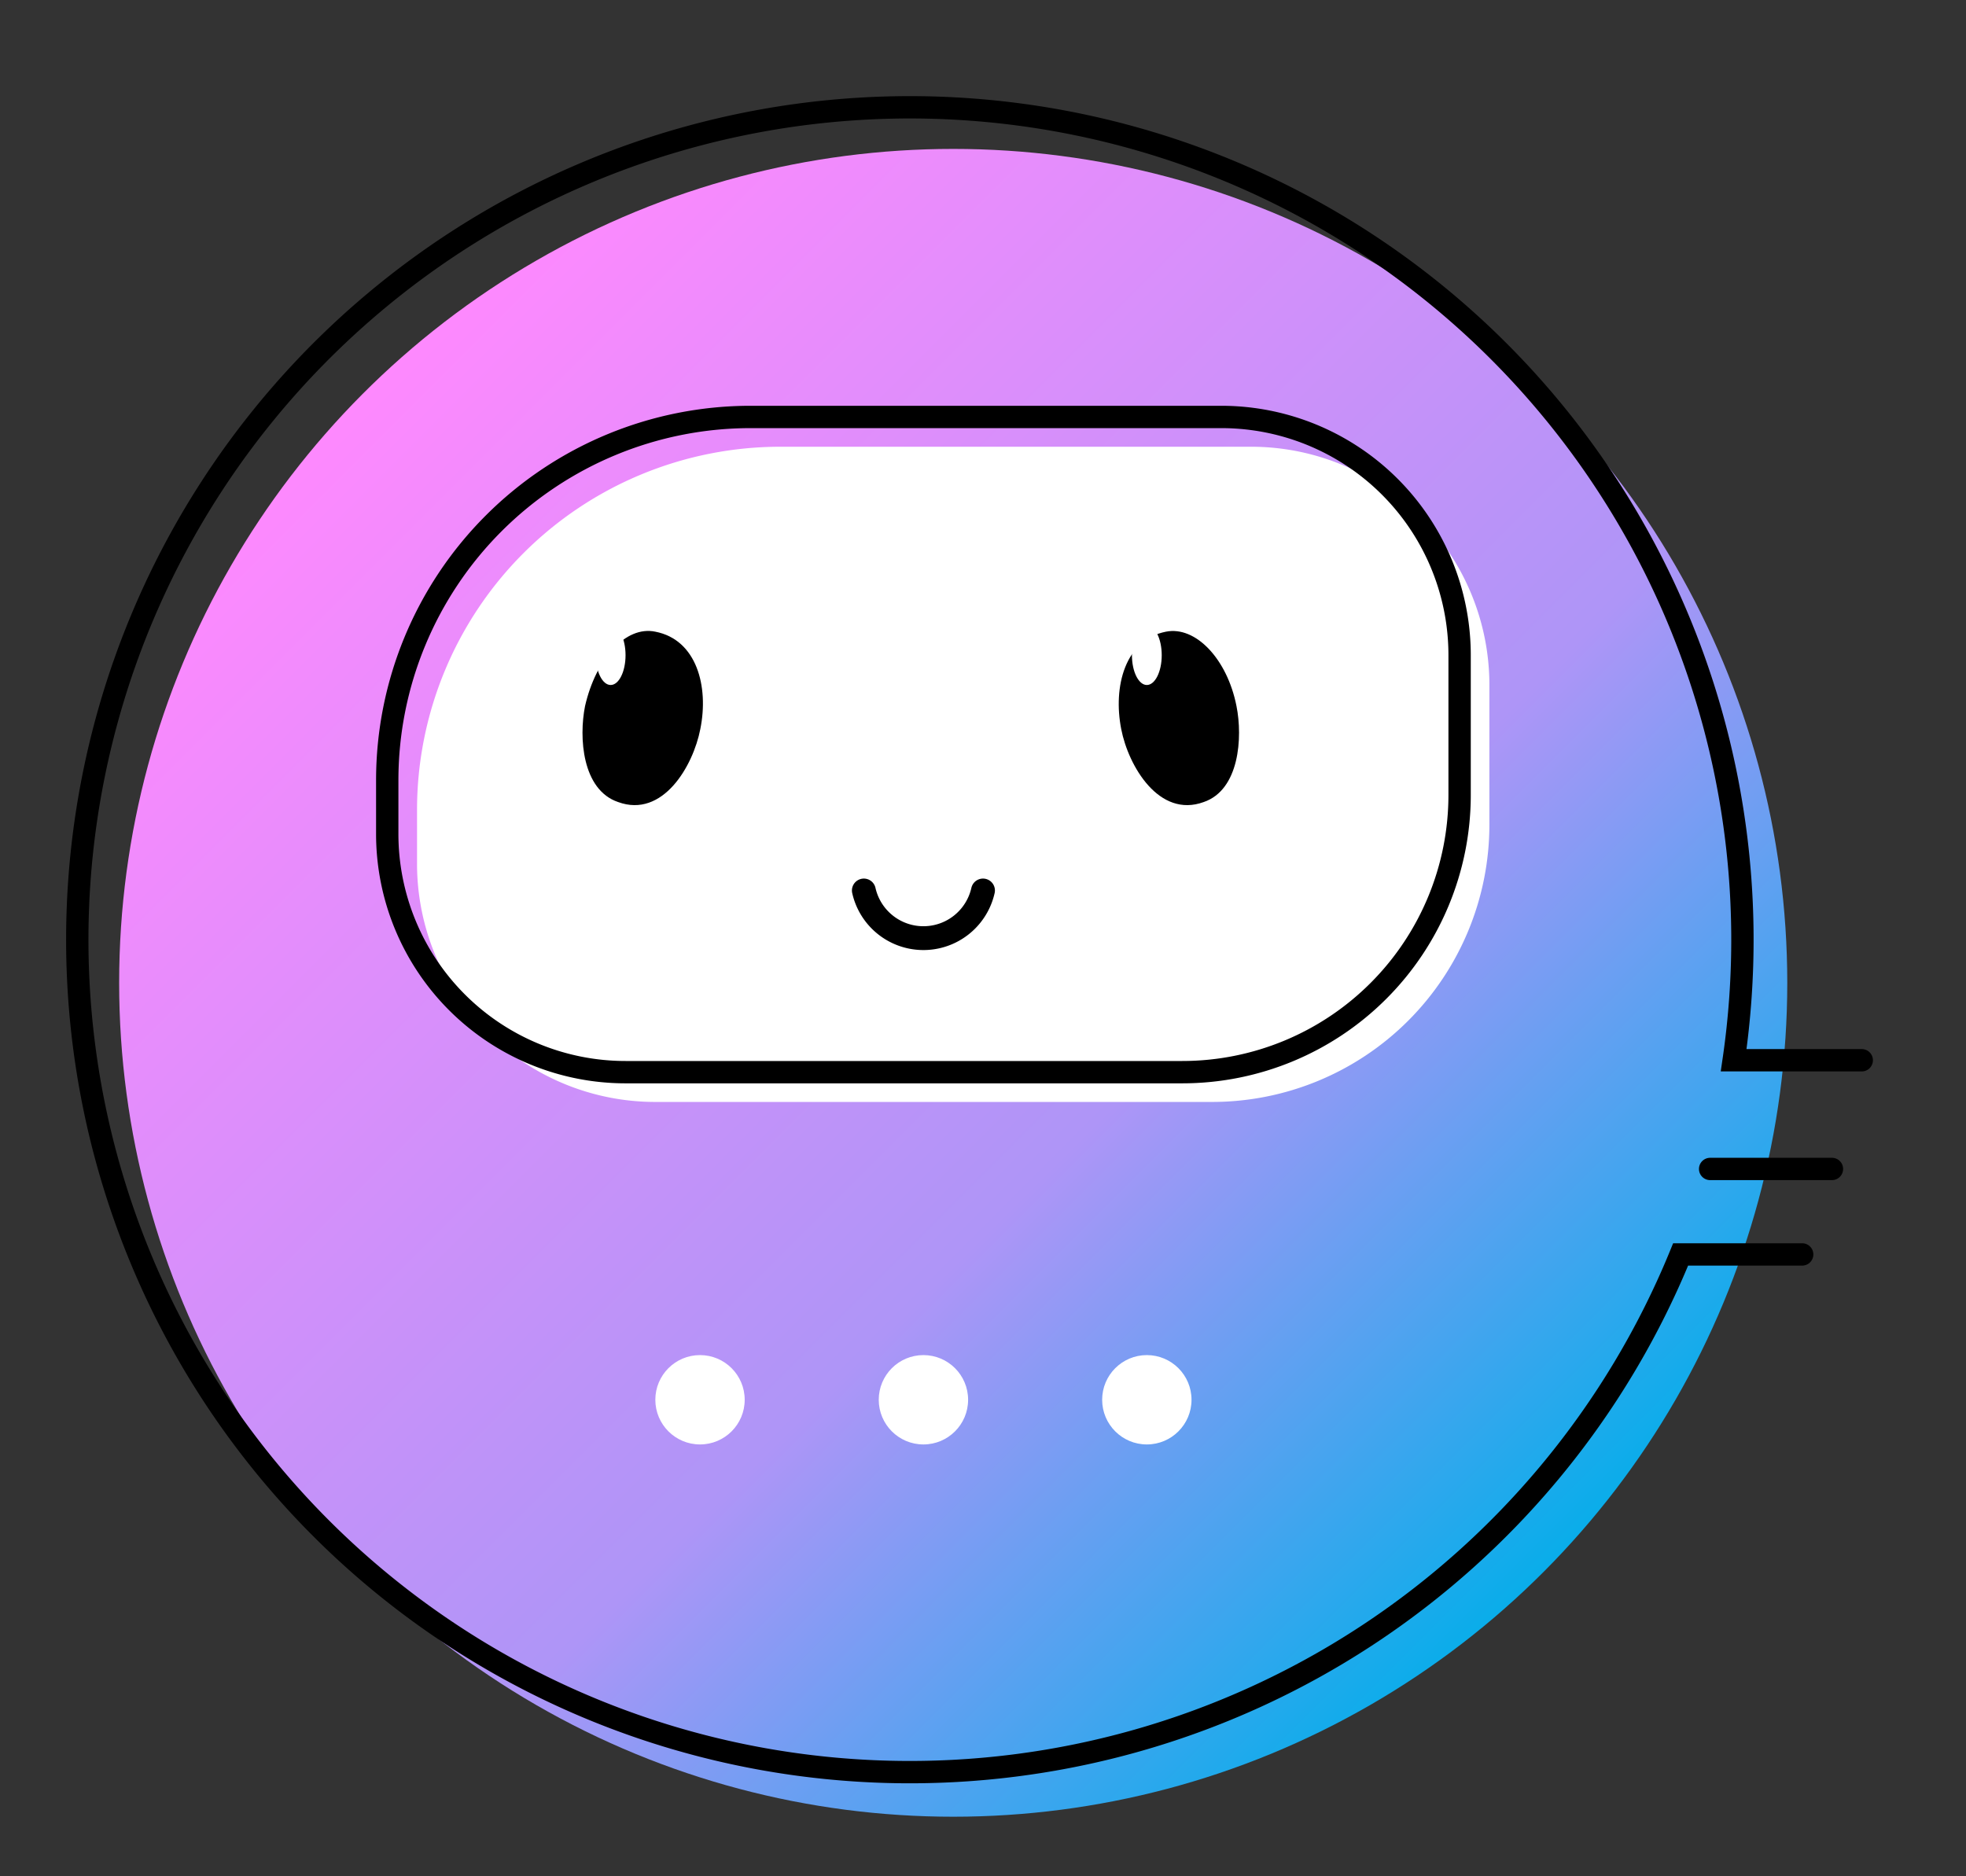 <svg id="레이어_1" data-name="레이어 1" xmlns="http://www.w3.org/2000/svg" xmlns:xlink="http://www.w3.org/1999/xlink" viewBox="0 0 66 63"><rect x="0" y="0" width="66" height="63" fill="#333333" stroke="none"/><defs><style>.cls-1{fill:url(#무제_그라디언트_22);}.cls-2,.cls-4{fill:none;stroke:#000;stroke-linecap:round;}.cls-2{stroke-miterlimit:10;stroke-width:0.75px;}.cls-3{fill:#fff;}.cls-4{stroke-linejoin:round;stroke-width:0.8px;}</style><linearGradient id="무제_그라디언트_22" x1="12.2" y1="13.2" x2="51.8" y2="52.8" gradientUnits="userSpaceOnUse"><stop offset="0" stop-color="#fe89fe"/><stop offset="0.62" stop-color="#ae95f7"/><stop offset="1" stop-color="#09adea"/></linearGradient></defs><circle class="cls-1" cx="32" cy="33" r="28"/><path class="cls-2" d="M57.41,39.25H61.5"/><path class="cls-2" d="M62.5,35.6H58.2a27.95,27.95,0,1,0-1.78,6.52H60.5"/><path class="cls-3" d="M26.2,15H42a8,8,0,0,1,8,8v4.69A9.31,9.31,0,0,1,40.69,37H22a8,8,0,0,1-8-8V27.2A12.2,12.2,0,0,1,26.2,15Z"/><path class="cls-2" d="M25.2,14H41a8,8,0,0,1,8,8v4.69A9.31,9.31,0,0,1,39.69,36H21a8,8,0,0,1-8-8V26.2A12.2,12.2,0,0,1,25.2,14Z"/><path d="M23.51,24.48c-.24,1.24-1.26,3-2.76,2.45-1.21-.41-1.32-2.17-1.11-3.22C20,22.13,21,21,22,21.21,23.39,21.48,23.8,23.05,23.51,24.48Z"/><path d="M37.64,24.48c.24,1.24,1.27,3,2.77,2.45,1.2-.41,1.31-2.17,1.1-3.22-.31-1.58-1.37-2.7-2.37-2.5C37.77,21.48,37.36,23.05,37.64,24.48Z"/><path class="cls-4" d="M29,29.9a2.05,2.05,0,0,0,4,0"/><ellipse class="cls-3" cx="20.5" cy="22" rx="0.5" ry="1"/><ellipse class="cls-3" cx="38.5" cy="22" rx="0.5" ry="1"/><circle class="cls-3" cx="23.5" cy="47" r="1.5"/><circle class="cls-3" cx="31" cy="47" r="1.5"/><circle class="cls-3" cx="38.5" cy="47" r="1.5"/></svg>